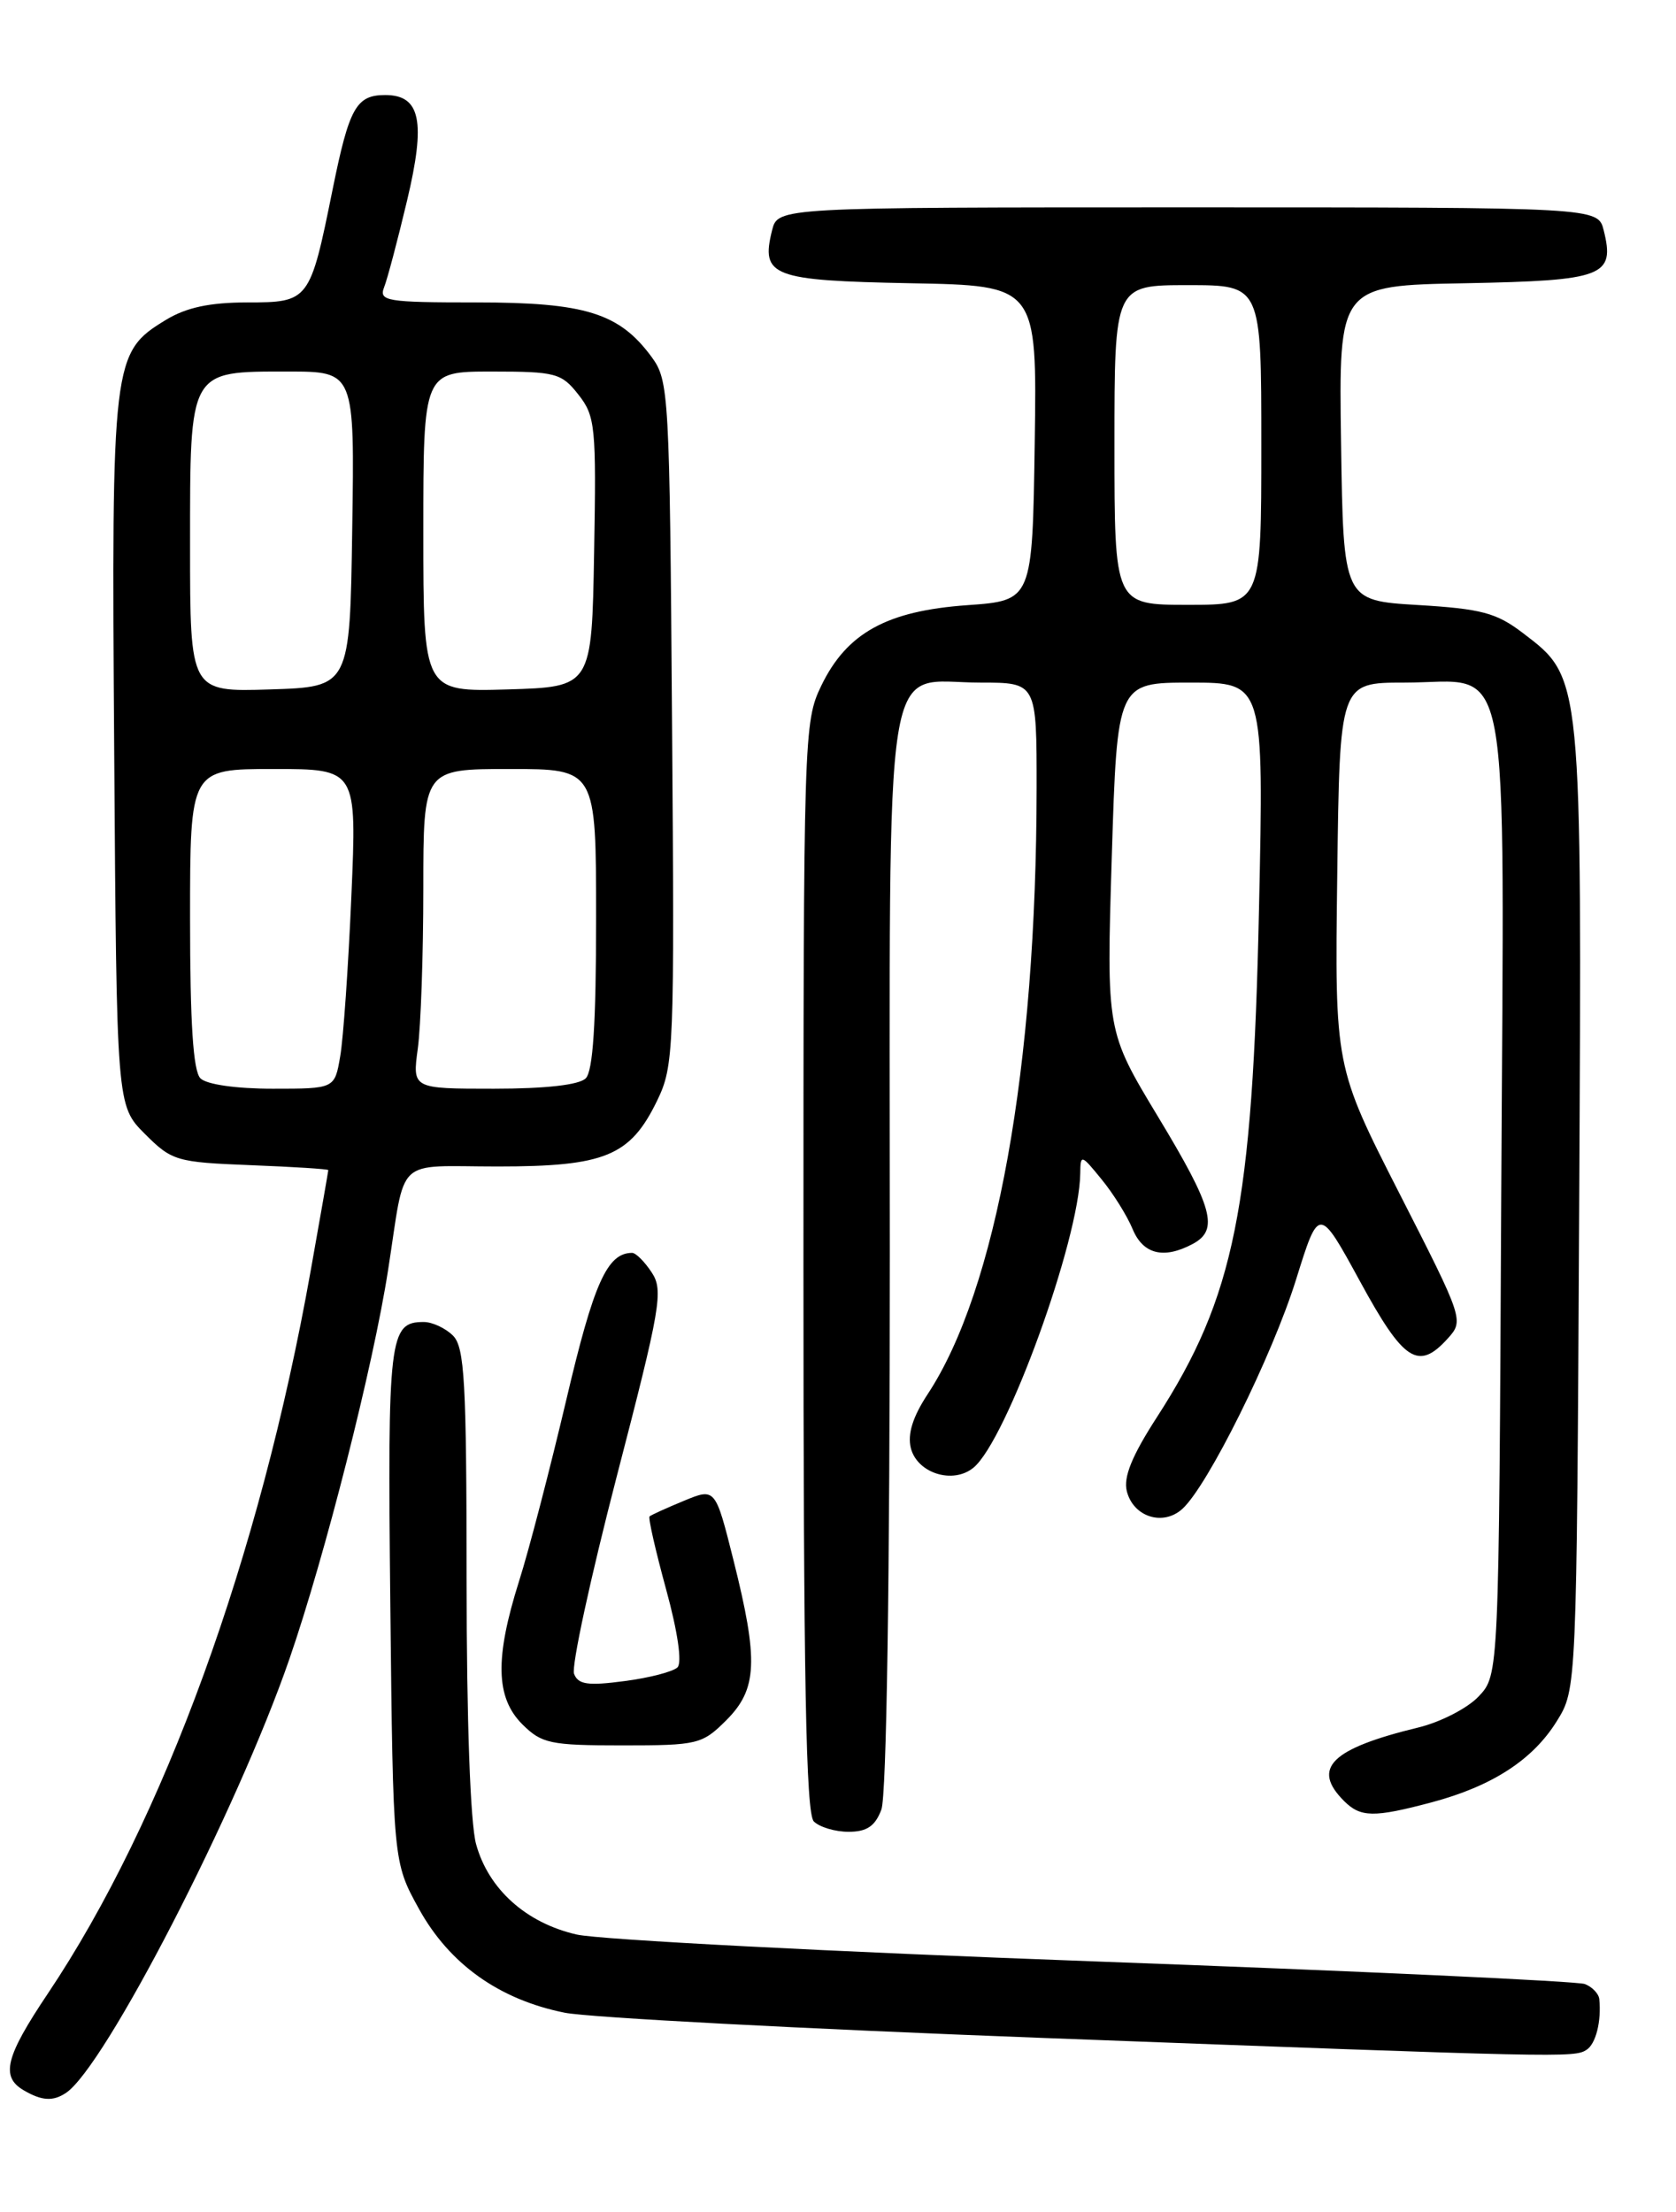 <?xml version="1.0" encoding="UTF-8" standalone="no"?>
<!DOCTYPE svg PUBLIC "-//W3C//DTD SVG 1.1//EN" "http://www.w3.org/Graphics/SVG/1.1/DTD/svg11.dtd" >
<svg xmlns="http://www.w3.org/2000/svg" xmlns:xlink="http://www.w3.org/1999/xlink" version="1.1" viewBox="0 0 194 256">
 <g >
 <path fill="currentColor"
d=" M 7.62 242.23 C 12.10 239.30 27.46 209.50 33.50 192.00 C 37.62 180.07 43.19 158.13 44.92 147.00 C 47.01 133.61 45.53 135.00 57.61 135.00 C 70.05 135.00 72.95 133.80 76.07 127.37 C 78.01 123.35 78.08 121.61 77.79 83.67 C 77.51 45.51 77.43 44.05 75.43 41.32 C 71.69 36.23 67.75 35.00 55.14 35.00 C 44.74 35.00 43.84 34.85 44.46 33.25 C 44.84 32.29 46.03 27.79 47.11 23.25 C 49.31 14.03 48.68 11.00 44.59 11.00 C 41.23 11.00 40.42 12.46 38.50 21.93 C 35.88 34.88 35.79 35.00 28.59 35.00 C 24.25 35.01 21.55 35.59 19.19 37.03 C 13.00 40.80 12.90 41.61 13.22 87.03 C 13.50 127.96 13.50 127.96 16.77 131.23 C 19.90 134.36 20.41 134.51 29.02 134.85 C 33.96 135.04 38.00 135.30 38.00 135.42 C 38.00 135.55 37.08 140.79 35.96 147.08 C 30.07 180.18 18.96 210.70 5.54 230.72 C 0.62 238.05 0.05 240.35 2.75 241.92 C 4.84 243.14 6.12 243.22 7.62 242.23 Z  M 183.65 237.23 C 184.72 236.54 185.38 233.94 185.12 231.36 C 185.05 230.73 184.30 229.95 183.45 229.62 C 182.60 229.29 157.06 228.11 126.70 227.00 C 96.34 225.89 69.36 224.49 66.75 223.89 C 60.90 222.55 56.55 218.65 55.11 213.44 C 54.44 211.04 54.01 199.06 54.01 182.82 C 54.00 159.91 53.78 155.92 52.43 154.57 C 51.56 153.71 50.04 153.00 49.05 153.00 C 45.05 153.00 44.85 154.64 45.18 185.68 C 45.50 215.50 45.50 215.50 48.50 220.93 C 52.03 227.32 57.79 231.42 65.37 232.94 C 68.19 233.50 93.00 234.81 120.50 235.85 C 181.10 238.13 182.21 238.16 183.65 237.23 Z  M 102.02 209.43 C 102.62 207.87 103.00 182.76 103.00 144.93 C 103.00 72.99 102.04 79.00 113.50 79.00 C 120.00 79.00 120.00 79.00 119.99 91.25 C 119.96 123.54 115.33 149.29 107.38 161.35 C 105.65 163.98 105.03 165.97 105.43 167.59 C 106.17 170.51 110.31 171.81 112.68 169.86 C 116.50 166.73 124.92 143.55 125.04 135.83 C 125.07 133.56 125.14 133.58 127.51 136.49 C 128.86 138.13 130.47 140.72 131.10 142.24 C 132.31 145.17 134.71 145.76 138.07 143.96 C 141.11 142.33 140.42 139.79 134.03 129.22 C 128.07 119.34 128.07 119.34 128.69 99.17 C 129.32 79.00 129.32 79.00 137.81 79.00 C 146.30 79.00 146.30 79.00 145.73 105.25 C 144.99 139.74 142.90 150.11 133.90 164.04 C 131.03 168.48 130.02 170.95 130.43 172.58 C 131.18 175.56 134.62 176.66 136.86 174.63 C 139.81 171.95 147.27 156.92 150.03 148.06 C 152.67 139.59 152.67 139.59 157.42 148.29 C 162.48 157.58 164.17 158.68 167.58 154.91 C 169.46 152.83 169.41 152.67 161.99 138.13 C 154.50 123.44 154.50 123.44 154.79 101.22 C 155.07 79.00 155.07 79.00 162.54 79.00 C 175.14 79.00 174.10 73.48 173.77 138.44 C 173.50 193.84 173.50 193.84 171.17 196.32 C 169.89 197.69 166.74 199.31 164.17 199.93 C 154.07 202.38 151.78 204.64 155.57 208.43 C 157.49 210.35 159.02 210.37 165.72 208.59 C 172.72 206.72 177.42 203.68 180.20 199.20 C 182.50 195.50 182.50 195.50 182.79 140.00 C 183.11 77.89 183.17 78.52 176.26 73.25 C 173.21 70.92 171.46 70.46 164.10 70.02 C 155.50 69.50 155.50 69.50 155.23 51.28 C 154.96 33.05 154.96 33.05 169.62 32.78 C 185.66 32.47 186.96 31.98 185.63 26.65 C 184.96 24.00 184.96 24.00 137.50 24.00 C 90.04 24.00 90.04 24.00 89.37 26.65 C 88.04 31.98 89.34 32.47 105.38 32.78 C 120.04 33.05 120.04 33.05 119.77 51.28 C 119.50 69.50 119.50 69.50 111.96 70.04 C 102.66 70.70 98.02 73.25 95.07 79.35 C 93.04 83.54 93.00 84.96 93.00 146.62 C 93.00 194.27 93.29 209.89 94.20 210.80 C 94.86 211.46 96.67 212.00 98.22 212.00 C 100.34 212.00 101.30 211.35 102.02 209.43 Z  M 84.08 199.08 C 87.67 195.48 87.82 192.20 84.90 180.56 C 82.80 172.19 82.80 172.19 79.15 173.70 C 77.14 174.53 75.36 175.34 75.19 175.50 C 75.01 175.66 75.88 179.46 77.10 183.93 C 78.45 188.85 78.97 192.43 78.42 192.97 C 77.91 193.47 75.15 194.19 72.27 194.56 C 68.05 195.12 66.92 194.96 66.45 193.72 C 66.12 192.88 68.35 182.60 71.39 170.87 C 76.47 151.31 76.81 149.35 75.44 147.27 C 74.62 146.02 73.60 145.00 73.17 145.00 C 70.28 145.00 68.72 148.50 65.55 162.01 C 63.67 169.98 61.22 179.43 60.08 183.00 C 57.27 191.90 57.37 196.46 60.45 199.55 C 62.70 201.79 63.68 202.00 72.03 202.00 C 80.78 202.00 81.27 201.88 84.08 199.08 Z  M 23.20 124.80 C 22.36 123.96 22.00 118.42 22.00 106.30 C 22.00 89.00 22.00 89.00 31.66 89.00 C 41.31 89.00 41.31 89.00 40.67 103.75 C 40.32 111.86 39.74 120.19 39.38 122.25 C 38.74 126.00 38.74 126.00 31.57 126.00 C 27.33 126.00 23.91 125.51 23.20 124.80 Z  M 48.36 121.36 C 48.71 118.81 49.00 110.48 49.00 102.86 C 49.00 89.00 49.00 89.00 59.00 89.00 C 69.00 89.00 69.00 89.00 69.00 106.30 C 69.00 118.42 68.64 123.96 67.80 124.80 C 67.04 125.56 63.17 126.00 57.16 126.00 C 47.73 126.00 47.73 126.00 48.36 121.36 Z  M 22.00 63.19 C 22.00 42.67 21.82 43.00 33.35 43.00 C 41.05 43.00 41.05 43.00 40.77 61.25 C 40.50 79.50 40.50 79.50 31.25 79.79 C 22.00 80.08 22.00 80.08 22.00 63.19 Z  M 49.00 61.54 C 49.00 43.00 49.00 43.00 56.93 43.00 C 64.32 43.00 65.00 43.18 66.95 45.67 C 68.91 48.15 69.03 49.38 68.77 63.92 C 68.50 79.50 68.50 79.50 58.75 79.79 C 49.00 80.07 49.00 80.07 49.00 61.54 Z  M 129.00 51.50 C 129.00 33.00 129.00 33.00 137.50 33.00 C 146.00 33.00 146.00 33.00 146.00 51.50 C 146.00 70.00 146.00 70.00 137.50 70.00 C 129.00 70.00 129.00 70.00 129.00 51.50 Z "/>
</g>
</svg>